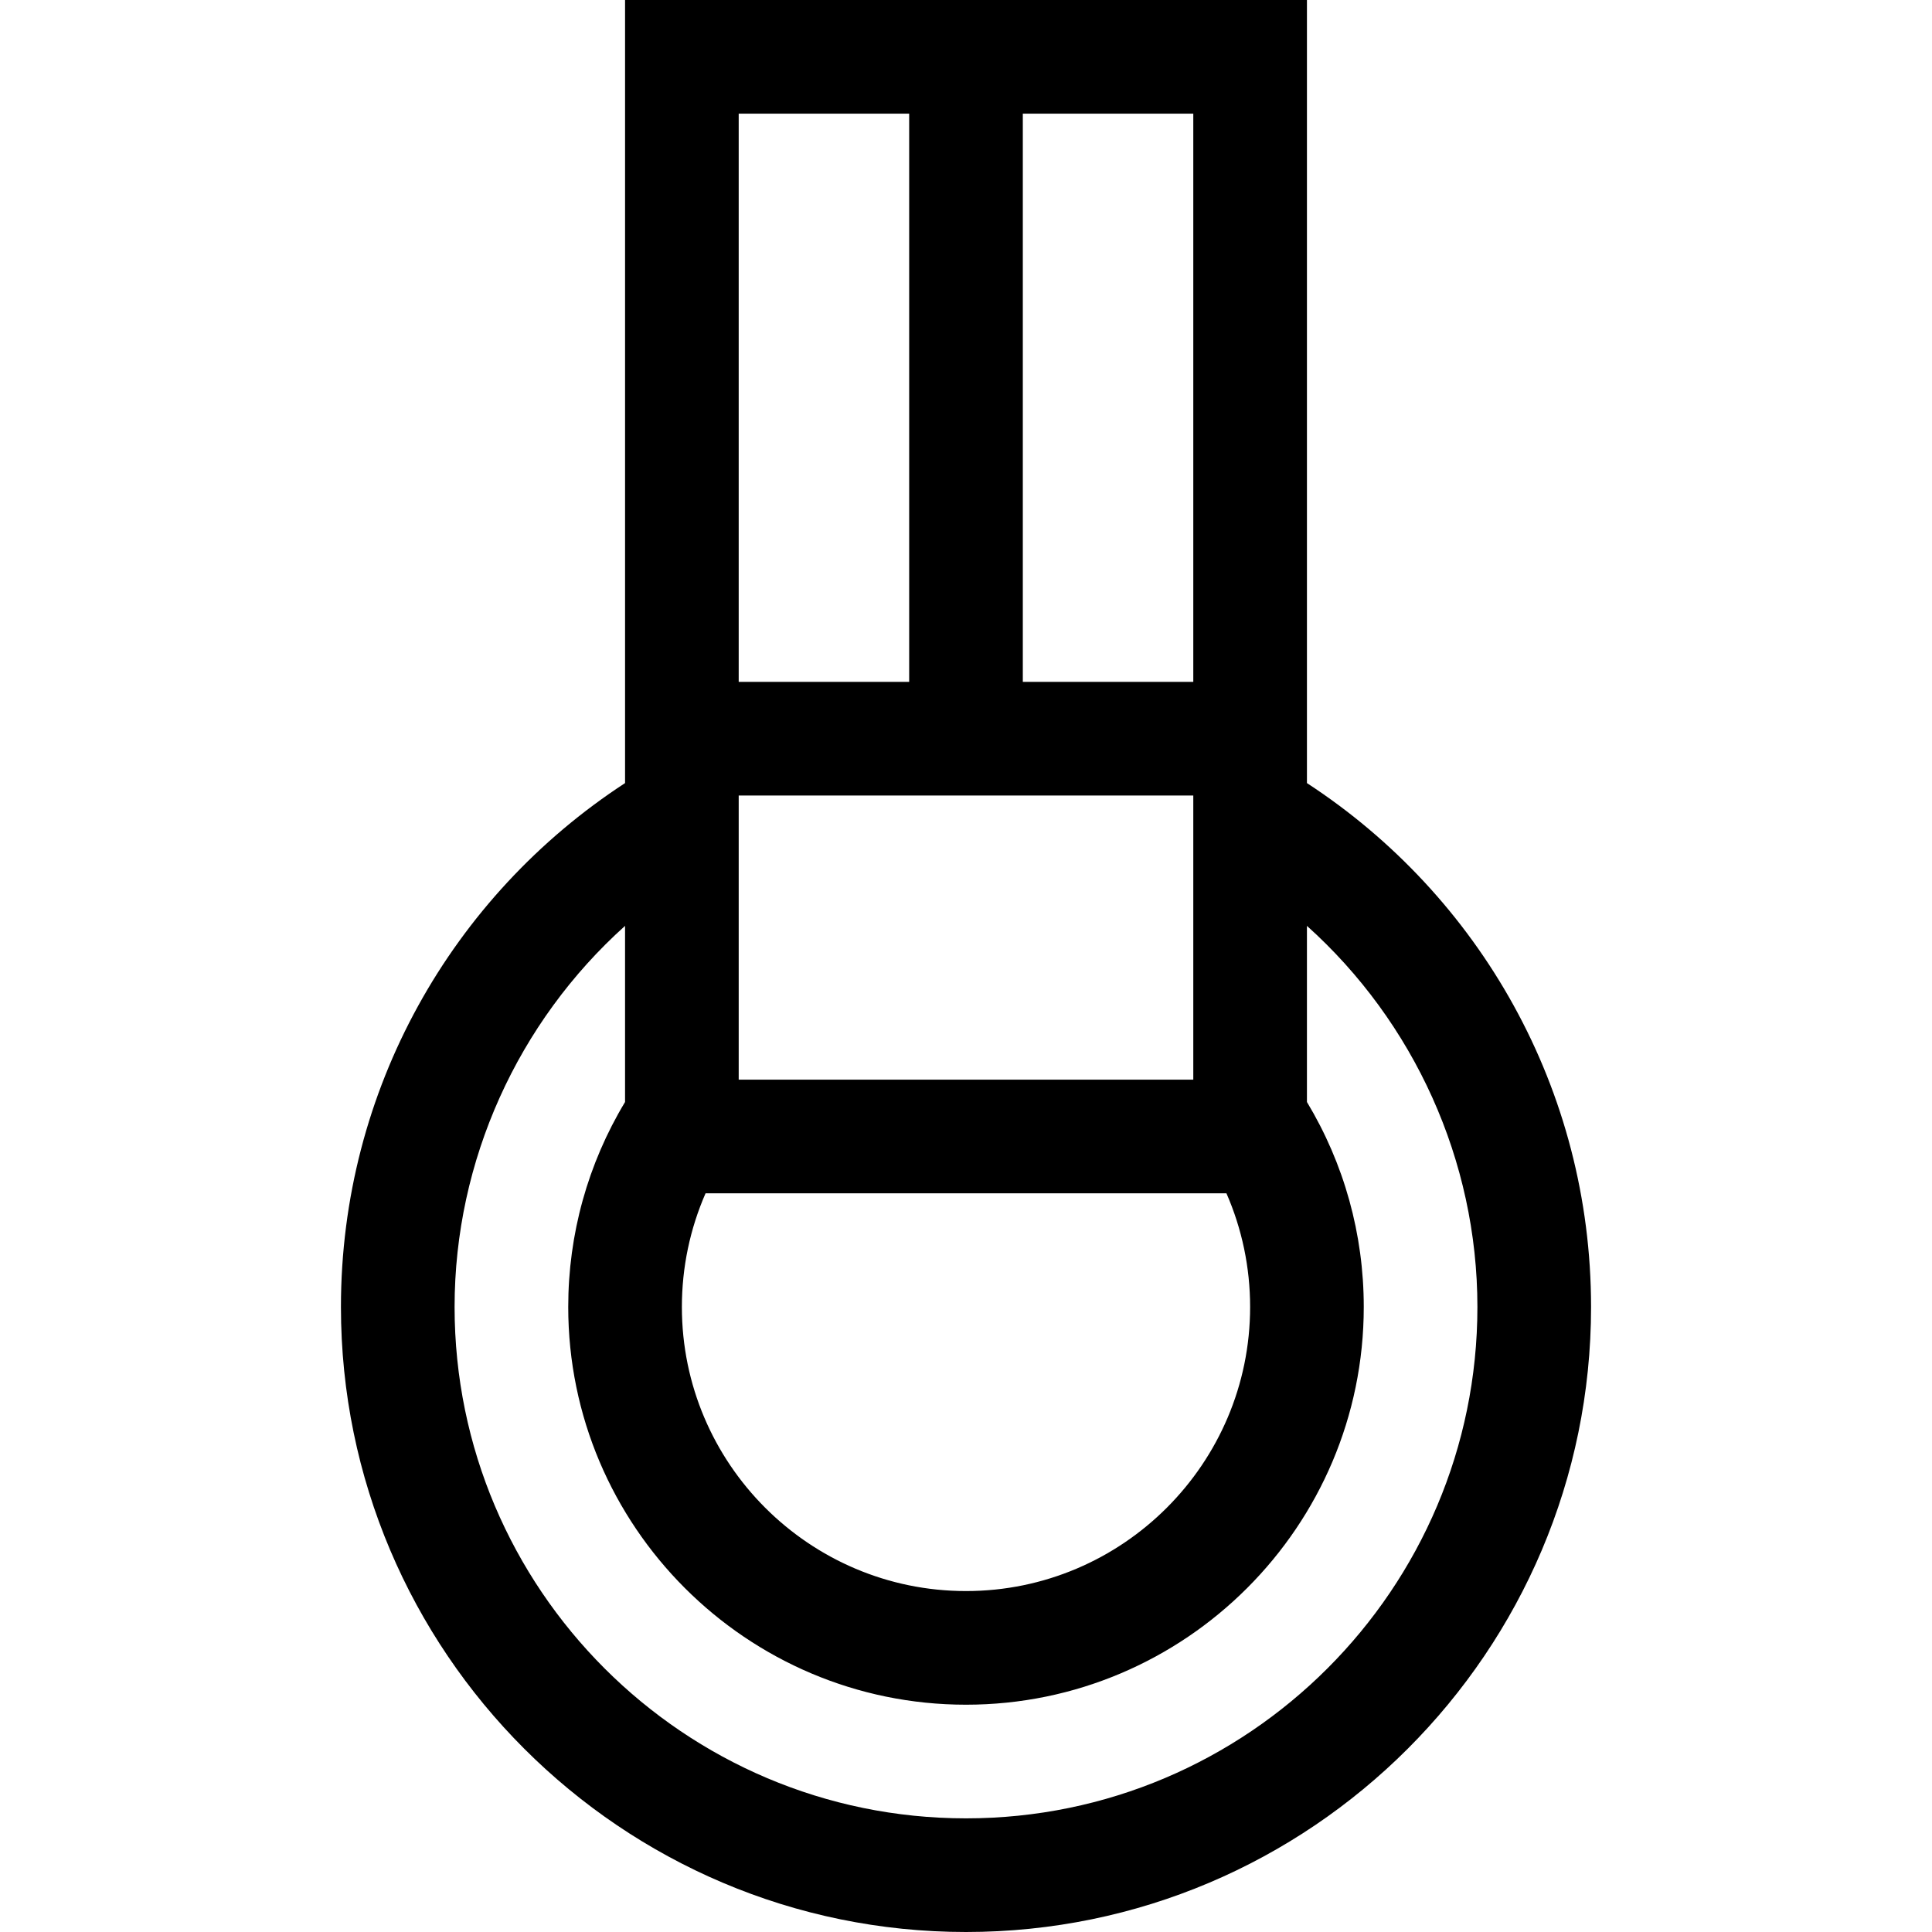 <svg id="Capa_1" enable-background="new 0 0 510 510" height="512" viewBox="0 0 510 510" width="512" xmlns="http://www.w3.org/2000/svg"><g><path d="m345 206.715v-206.715h-180v206.715c-45.66 29.781-75 80.947-75 138.285 0 90.981 74.019 165 165 165s165-74.019 165-165c0-57.401-29.391-108.537-75-138.285zm-15 138.285c0 41.355-33.645 75-75 75s-75-33.645-75-75c0-10.424 2.144-20.602 6.252-30h137.496c4.108 9.398 6.252 19.576 6.252 30zm-15-135v75h-120v-75zm0-30h-45v-150h45zm-75-150v150h-45v-150zm15 450c-74.439 0-135-60.56-135-135 0-38.663 16.755-75.234 45-100.596v46.496c-9.828 16.312-15 34.916-15 54.1 0 57.897 47.102 105 105 105s105-47.103 105-105c0-19.184-5.172-37.787-15-54.1v-46.496c28.245 25.361 45 61.933 45 100.596 0 74.44-60.561 135-135 135z"/></g></svg>